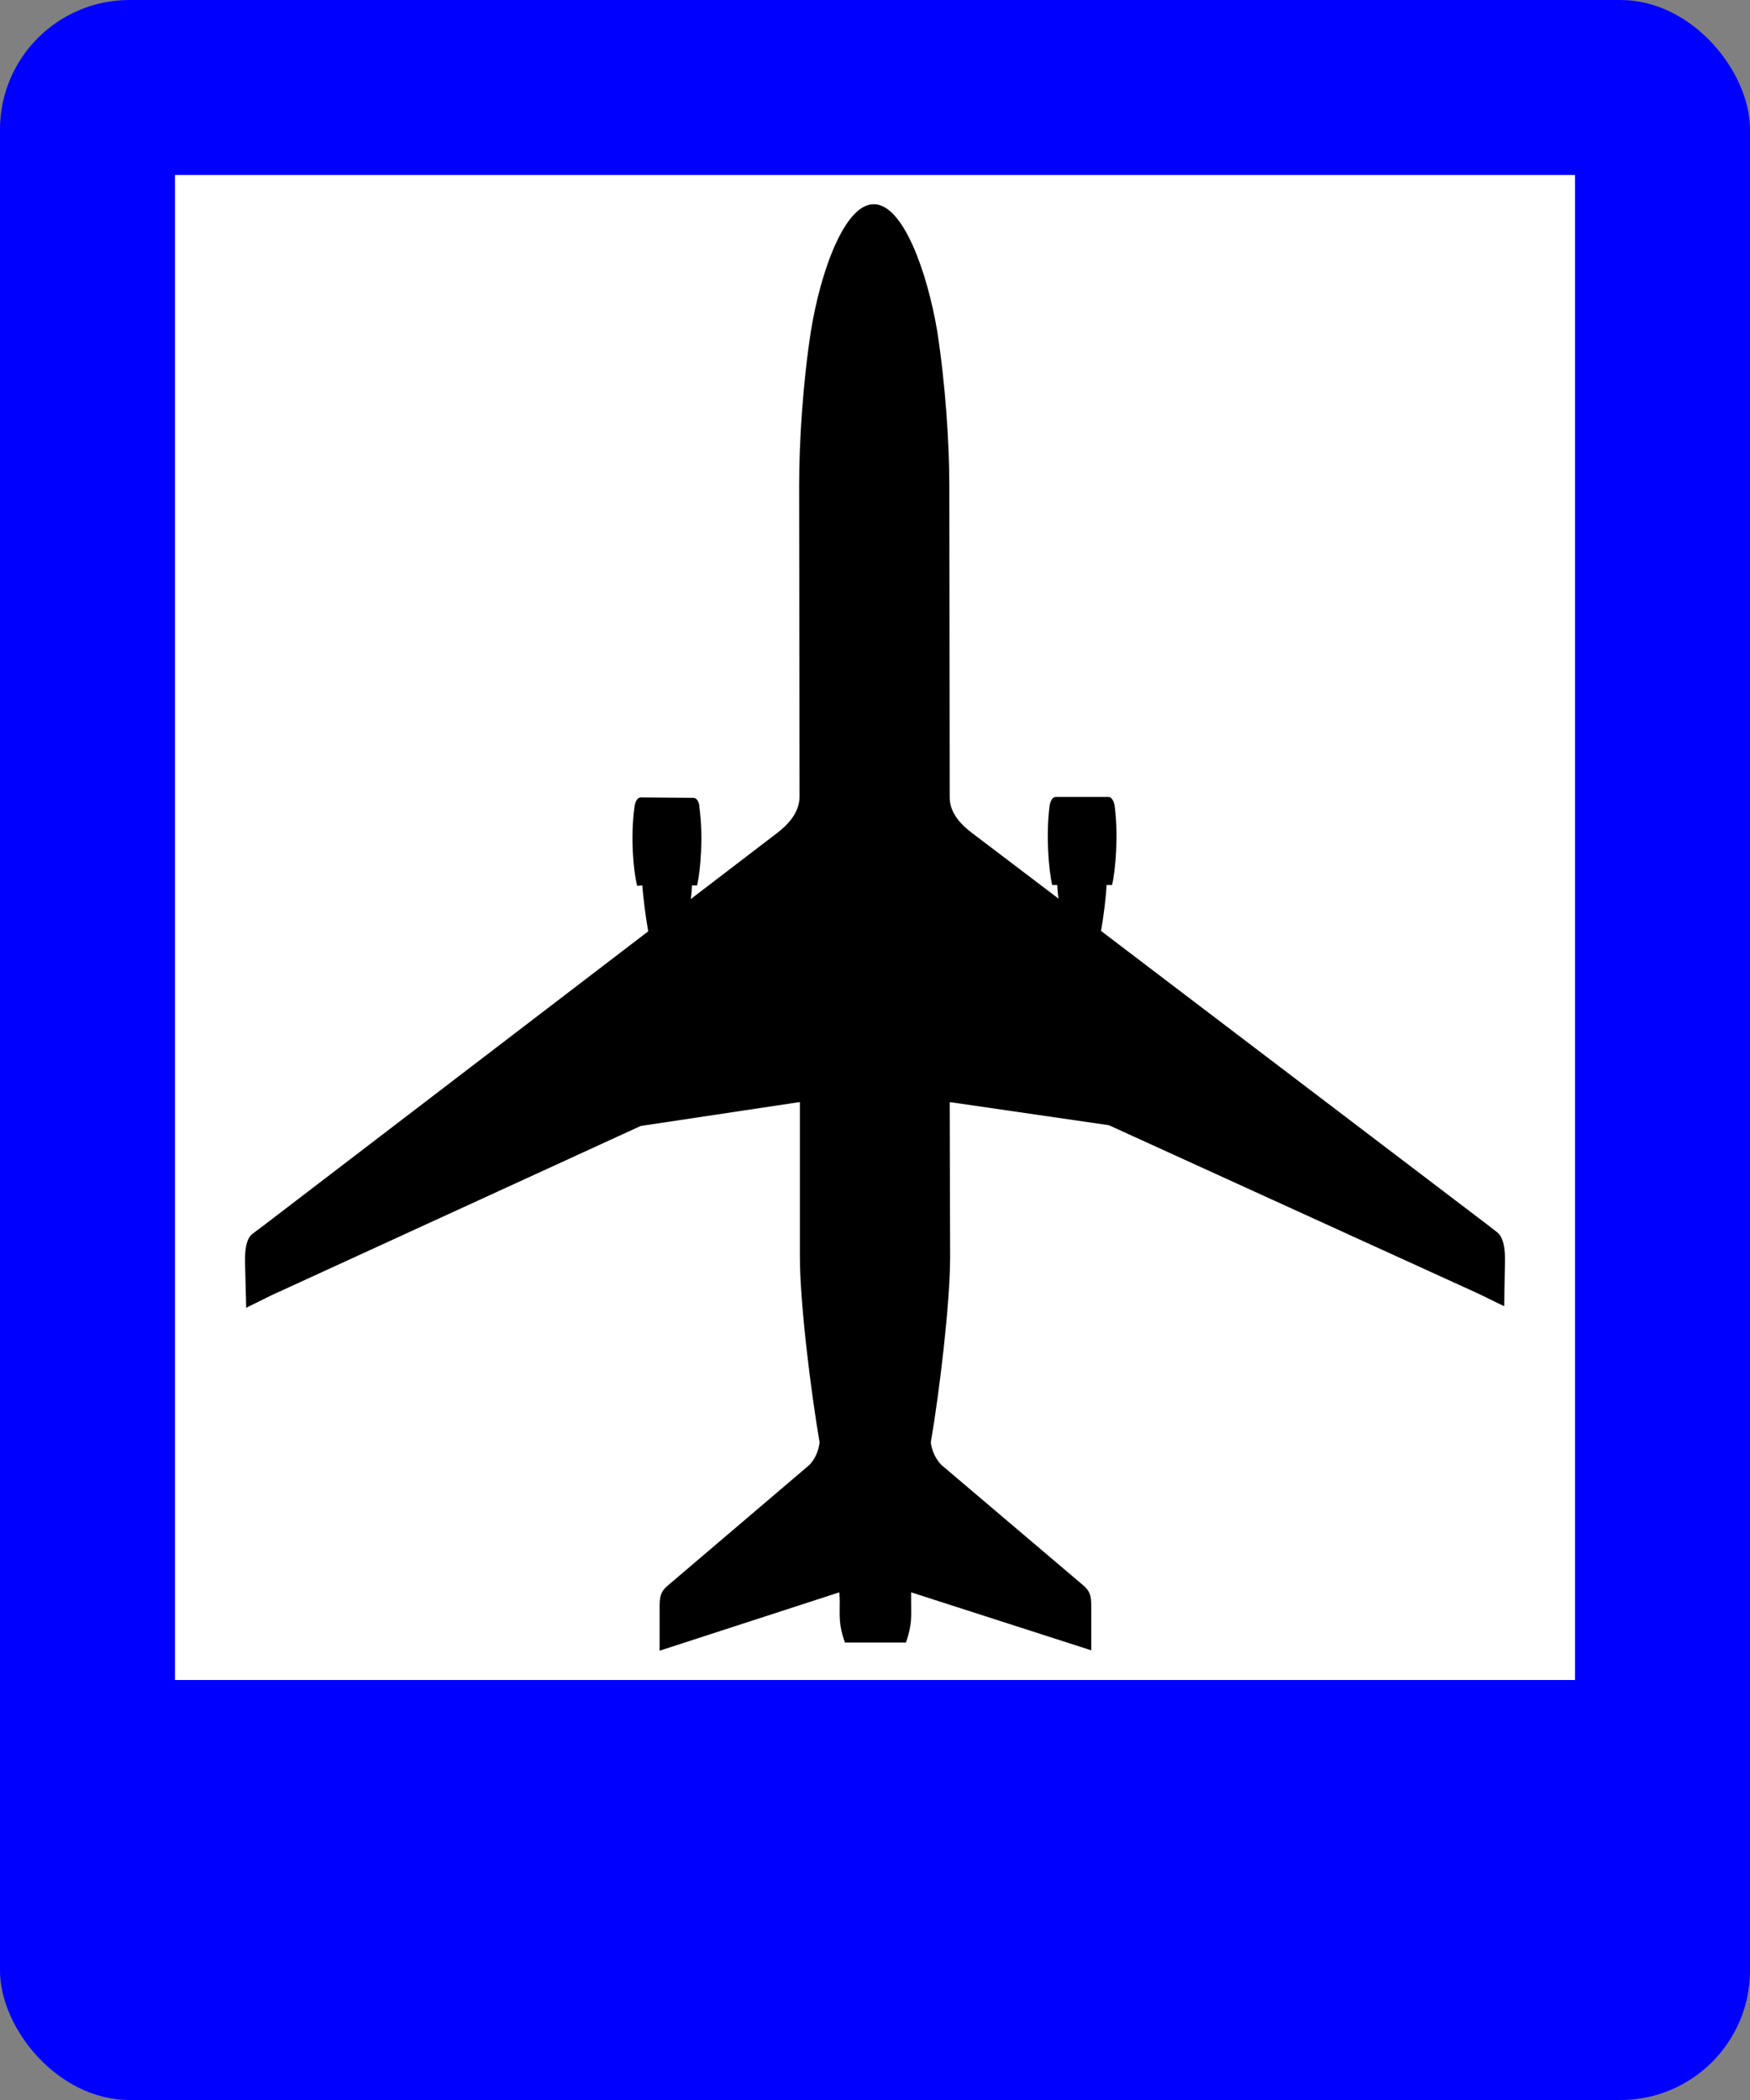 <?xml version="1.0" encoding="UTF-8" standalone="no"?>
<!-- Created with Inkscape (http://www.inkscape.org/) -->

<svg
   xmlns:dc="http://purl.org/dc/elements/1.1/"
   xmlns:cc="http://creativecommons.org/ns#"
   xmlns:rdf="http://www.w3.org/1999/02/22-rdf-syntax-ns#"
   xmlns:svg="http://www.w3.org/2000/svg"
   xmlns="http://www.w3.org/2000/svg"
   xmlns:sodipodi="http://sodipodi.sourceforge.net/DTD/sodipodi-0.dtd"
   xmlns:inkscape="http://www.inkscape.org/namespaces/inkscape"
   width="50mm"
   height="60mm"
   viewBox="0 0 50 60"
   version="1.1"
   id="svg8"
   inkscape:version="0.92.3 (2405546, 2018-03-11)"
   sodipodi:docname="D5A4.svg">
  <rect x="0" y="0" width="50" height="60" fill="#808080" stroke="none"/>
  <defs
     id="defs2" />
  <sodipodi:namedview
     id="base"
     pagecolor="#ffffff"
     bordercolor="#666666"
     borderopacity="1.0"
     inkscape:pageopacity="0.0"
     inkscape:pageshadow="2"
     inkscape:zoom="2.2533681"
     inkscape:cx="94.488187"
     inkscape:cy="113.38582"
     inkscape:document-units="mm"
     inkscape:current-layer="layer1"
     showgrid="false"
     inkscape:window-width="1366"
     inkscape:window-height="704"
     inkscape:window-x="0"
     inkscape:window-y="27"
     inkscape:window-maximized="1"
     showguides="true"
     inkscape:guide-bbox="true">
    <sodipodi:guide
       position="24.325,55"
       orientation="0,1"
       id="guide814"
       inkscape:locked="false"
       inkscape:label="whiteBoxN"
       inkscape:color="rgb(157,250,155)" />
    <sodipodi:guide
       position="45.75,12"
       orientation="0,1"
       id="guide816"
       inkscape:locked="false"
       inkscape:label="whiteBoxS"
       inkscape:color="rgb(157,250,156)" />
    <sodipodi:guide
       position="5,10"
       orientation="1,0"
       id="guide818"
       inkscape:locked="false"
       inkscape:label="whiteBoxW"
       inkscape:color="rgb(157,250,156)" />
    <sodipodi:guide
       position="45,25"
       orientation="1,0"
       id="guide820"
       inkscape:locked="false"
       inkscape:label="whiteBoxE"
       inkscape:color="rgb(157,250,156)" />
  </sodipodi:namedview>
  <g
     inkscape:label="Layer 1"
     inkscape:groupmode="layer"
     id="layer1"
     transform="translate(-50,-57)">
    <rect
       style="fill:#0000ff;fill-opacity:1;stroke:none;stroke-width:1.25;stroke-linejoin:round;stroke-miterlimit:4;stroke-dasharray:none"
       id="rect812"
       width="50"
       height="60"
       x="50"
       y="57"
       rx="3.7"
       ry="3.7" />
    <rect
       style="fill:#ffffff;fill-opacity:1;stroke:none;stroke-width:1.25;stroke-linejoin:round;stroke-miterlimit:4;stroke-dasharray:none"
       id="rect824"
       width="40"
       height="43"
       x="55"
       y="62" />
    <path
       d="m 69.736,82.688 c 0.023,-0.156 0.034,-0.288 0.034,-0.389 h 0.147 c 0.101,-0.436 0.18,-1.401 0.067,-2.227 0,-0.132 -0.067,-0.276 -0.169,-0.276 l -1.52,-0.012 c -0.101,0.012 -0.158,0.156 -0.169,0.288 -0.113,0.825 -0.034,1.802 0.079,2.238 l 0.146,-0.012 c 0.022,0.311 0.101,0.946 0.169,1.312 l -10.979,8.397 -0.327,0.245 c -0.203,0.156 -0.214,0.534 -0.214,0.779 l 0.034,1.334 0.72,-0.356 10.551,-4.838 4.515,-0.679 h 0.034 v 4.405 c 0,1.346 0.315,3.871 0.563,5.316 -0.034,0.256 -0.124,0.456 -0.281,0.634 l -4.087,3.481 c -0.169,0.156 -0.203,0.289 -0.203,0.567 v 1.268 l 5.135,-1.668 0.011,0.222 c 0,0.501 -0.034,0.679 0.147,1.213 h 0.417 0.912 0.417 c 0.181,-0.534 0.147,-0.712 0.147,-1.213 v -0.222 l 5.146,1.657 v -1.279 c 0,-0.267 -0.034,-0.4 -0.203,-0.556 l -4.088,-3.47 c -0.158,-0.178 -0.259,-0.378 -0.293,-0.634 0.248,-1.446 0.552,-3.971 0.552,-5.316 L 77.134,88.493 h 0.034 l 4.515,0.656 10.564,4.816 0.729,0.356 0.024,-1.335 c 0,-0.244 -0.024,-0.623 -0.225,-0.779 l -0.315,-0.244 -11.002,-8.365 c 0.068,-0.366 0.147,-1 0.158,-1.312 h 0.158 c 0.101,-0.432 0.18,-1.401 0.079,-2.223 -0.011,-0.136 -0.079,-0.292 -0.18,-0.292 h -1.52 c -0.101,0.012 -0.158,0.156 -0.169,0.292 -0.101,0.821 -0.022,1.791 0.079,2.223 h 0.147 c 0,0.101 0.011,0.234 0.034,0.389 L 77.753,80.785 c -0.225,-0.175 -0.631,-0.522 -0.619,-1.024 l -0.011,-8.895 c 0,-1.215 -0.112,-2.916 -0.349,-4.426 -0.282,-1.658 -0.969,-3.616 -1.813,-3.605 -0.834,0 -1.521,1.946 -1.79,3.612 -0.236,1.514 -0.338,3.204 -0.338,4.418 l 0.011,8.895 c 0,0.502 -0.405,0.856 -0.619,1.024 z"
       style="fill:#000000;fill-opacity:1;fill-rule:evenodd;stroke:none;stroke-width:0.232"
       id="path826"
       inkscape:connector-curvature="0" />
  </g>
</svg>

